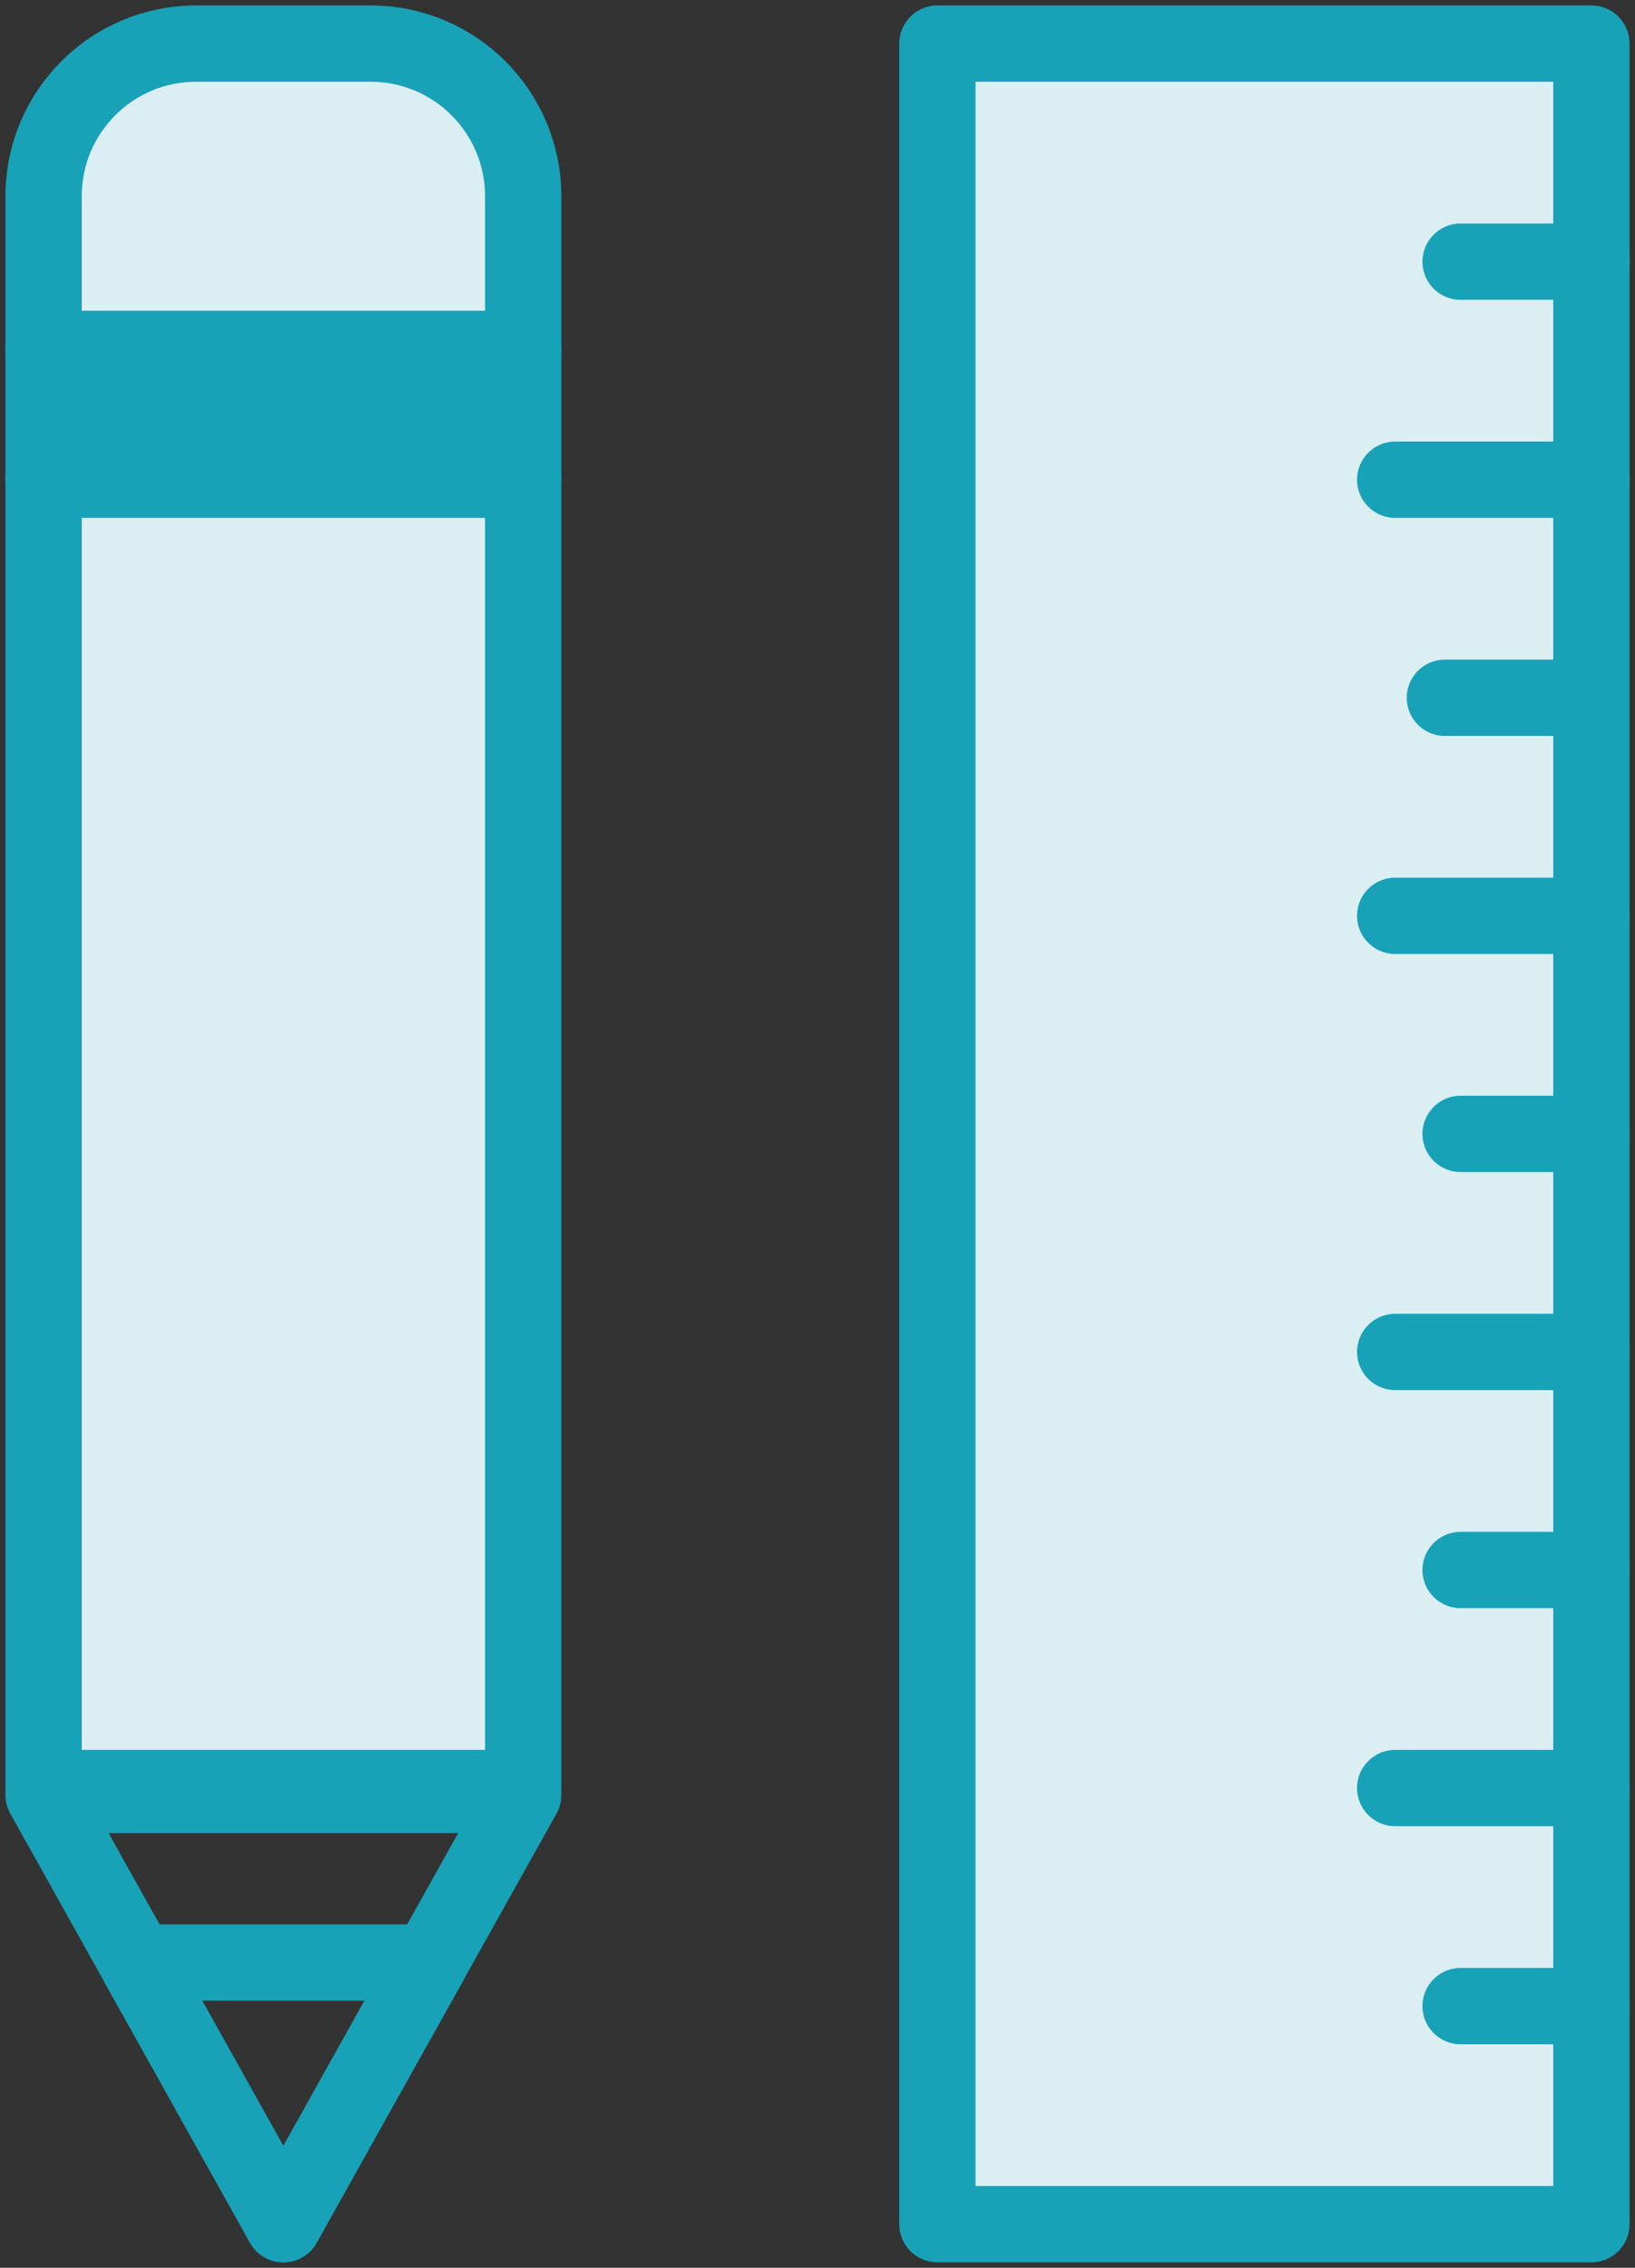<?xml version="1.0" encoding="UTF-8"?>
<svg width="75px" height="104px" viewBox="0 0 75 104" version="1.1" xmlns="http://www.w3.org/2000/svg" xmlns:xlink="http://www.w3.org/1999/xlink">
    <rect x="0" y="0" width="75" height="104" fill="#333333" stroke="none"/>
    <!-- Generator: Sketch 46.2 (44496) - http://www.bohemiancoding.com/sketch -->
    <title>interface-50</title>
    <desc>Created with Sketch.</desc>
    <defs></defs>
    <g id="ALL" stroke="none" stroke-width="1" fill="none" fill-rule="evenodd" stroke-linecap="round" stroke-linejoin="round">
        <g id="Primary" transform="translate(-540, -1398)" stroke="#17A2B8" stroke-width="3.5">
            <g id="Group-15" transform="translate(200, 200)">
                <g id="interface-50" transform="translate(342, 1200)">
                    <rect id="Layers-1" fill="#DBEEF1" x="41" y="0" width="30" height="100"></rect>
                    <path d="M71,20 L62,20" id="Layers-2"></path>
                    <path d="M71,40 L62,40" id="Layers-3"></path>
                    <path d="M71,60 L62,60" id="Layers-4"></path>
                    <path d="M71,80 L62,80" id="Layers-5"></path>
                    <path d="M71,10 L65,10" id="Layers-6"></path>
                    <path d="M70.28,30 L64.28,30" id="Layers-7"></path>
                    <path d="M71,50 L65,50" id="Layers-8"></path>
                    <path d="M71,70 L65,70" id="Layers-9"></path>
                    <path d="M71,90 L65,90" id="Layers-10"></path>
                    <rect id="Layers-11" fill="#17A2B8" x="0" y="14" width="22" height="6"></rect>
                    <path d="M6.991,0 L15.009,0 C18.87,0 22,3.142 22,7 L22,14 L0,14 L0,7 C0,3.134 3.129,0 6.991,0 Z" id="Layers-12" fill="#DBEEF1"></path>
                    <polygon id="Layers-13" points="4.293 88 10.997 100 17.705 88"></polygon>
                    <polygon id="Layers-14" points="10.997 100 0 80.317 22 80.317"></polygon>
                    <rect id="Layers-15" fill="#DBEEF1" x="0" y="20" width="22" height="60"></rect>
                </g>
            </g>
        </g>
    </g>
</svg>